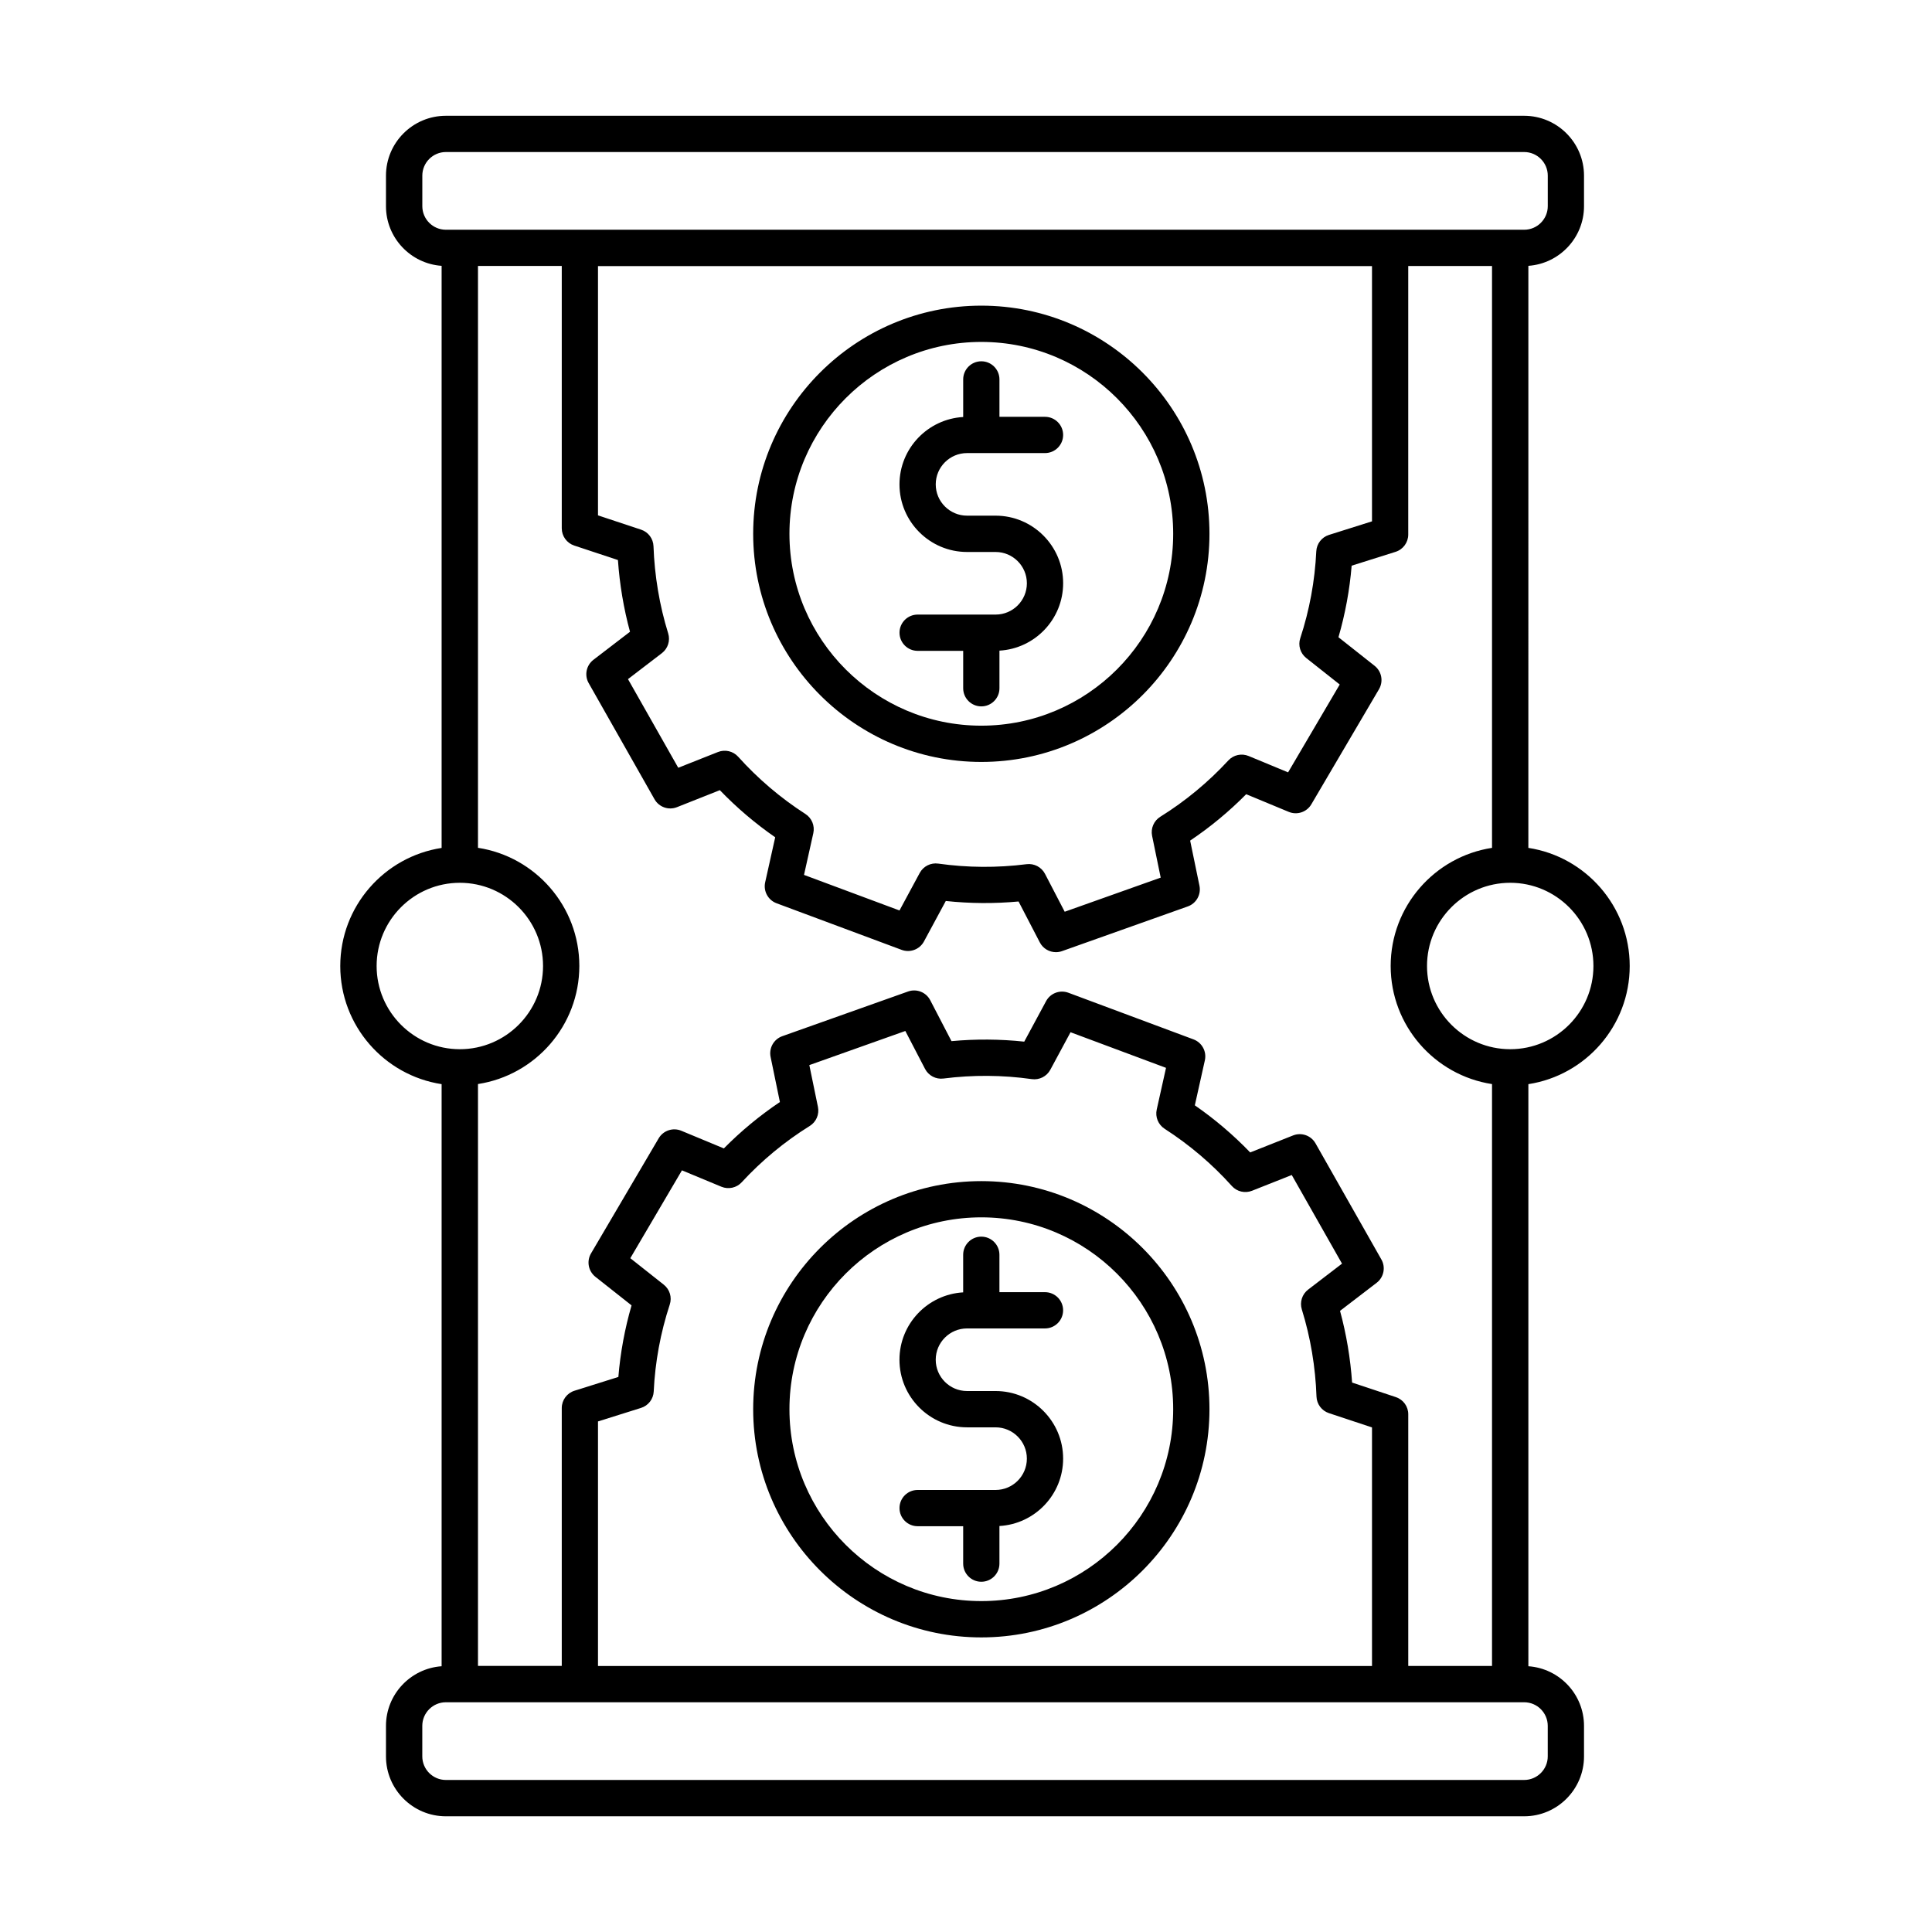 <?xml version="1.0" encoding="UTF-8"?>
<!-- The Best Svg Icon site in the world: iconSvg.co, Visit us! https://iconsvg.co -->
<svg fill="#000000" width="800px" height="800px" version="1.1" viewBox="144 144 512 512" xmlns="http://www.w3.org/2000/svg">
 <g>
  <path d="m575.89 400c0-15.824-11.672-28.98-26.859-31.301l0.004-154.25c8.227-0.578 14.746-7.441 14.746-15.809v-8.086c0-8.75-7.117-15.871-15.871-15.871h-285.75c-8.75 0-15.871 7.117-15.871 15.871v8.086c0 8.375 6.519 15.234 14.746 15.809v154.26c-15.184 2.324-26.859 15.473-26.859 31.301 0 15.824 11.668 28.98 26.859 31.301v154.26c-8.227 0.578-14.746 7.441-14.746 15.809v8.086c0 8.75 7.117 15.871 15.871 15.871h285.75c8.75 0 15.871-7.117 15.871-15.871v-8.086c0-8.375-6.519-15.234-14.746-15.809v-154.26c15.184-2.328 26.855-15.477 26.855-31.305zm-319.97-201.37v-8.086c0-3.445 2.805-6.254 6.254-6.254h285.75c3.445 0 6.254 2.805 6.254 6.254v8.086c0 3.445-2.805 6.254-6.254 6.254h-285.75c-3.453 0-6.254-2.805-6.254-6.254zm258 315.62-11.598-3.856c-0.223-3.18-0.598-6.387-1.133-9.574-0.535-3.18-1.223-6.34-2.066-9.43l9.699-7.43c1.906-1.461 2.445-4.102 1.258-6.188l-17.453-30.77c-1.184-2.086-3.723-2.984-5.953-2.098l-11.359 4.504c-4.453-4.629-9.367-8.812-14.672-12.484l2.66-11.93c0.52-2.344-0.766-4.711-3.012-5.547l-33.156-12.359c-2.246-0.836-4.769 0.109-5.91 2.223l-5.789 10.734c-6.402-0.68-12.863-0.727-19.281-0.133l-5.633-10.844c-1.109-2.133-3.617-3.117-5.875-2.312l-33.332 11.844c-2.262 0.801-3.582 3.148-3.098 5.5l2.465 11.949c-5.34 3.586-10.316 7.703-14.852 12.293l-11.281-4.684c-2.215-0.918-4.769-0.066-5.992 2.004l-17.93 30.5c-1.215 2.07-0.719 4.715 1.164 6.207l9.578 7.57c-1.797 6.191-2.969 12.551-3.496 18.965l-11.633 3.656c-2.004 0.629-3.367 2.488-3.367 4.586v68.336h-22.203v-154.2c15.184-2.324 26.859-15.477 26.859-31.301s-11.668-28.98-26.859-31.301v-154.2h22.203v69.527c0 2.07 1.328 3.91 3.293 4.566l11.594 3.844c0.223 3.184 0.598 6.394 1.133 9.578 0.535 3.18 1.223 6.34 2.066 9.426l-9.691 7.43c-1.906 1.461-2.445 4.102-1.258 6.188l17.445 30.77c1.184 2.086 3.723 2.984 5.953 2.098l11.359-4.504c4.465 4.637 9.375 8.816 14.672 12.488l-2.66 11.93c-0.523 2.344 0.766 4.711 3.012 5.551l33.156 12.352c2.246 0.836 4.769-0.109 5.91-2.223l5.789-10.73c6.402 0.68 12.863 0.727 19.285 0.133l5.633 10.844c0.848 1.633 2.516 2.59 4.266 2.59 0.535 0 1.078-0.09 1.613-0.277l33.328-11.844c2.262-0.801 3.582-3.148 3.098-5.5l-2.465-11.949c5.336-3.582 10.309-7.699 14.852-12.293l11.281 4.68c2.215 0.918 4.769 0.066 5.984-2.004l17.93-30.5c1.215-2.07 0.719-4.719-1.164-6.207l-9.578-7.57c1.793-6.191 2.969-12.543 3.496-18.965l11.637-3.668c2-0.629 3.359-2.488 3.359-4.586v-71.164h22.203v154.2c-15.184 2.324-26.859 15.473-26.859 31.301 0 15.824 11.672 28.98 26.859 31.301v154.2h-22.199v-66.688c0.012-2.062-1.316-3.902-3.285-4.551zm-194.01-29.797-8.871-7.019 13.684-23.281 10.461 4.344c1.863 0.77 4.012 0.301 5.375-1.184 5.324-5.773 11.391-10.793 18.031-14.922 1.715-1.062 2.578-3.078 2.172-5.055l-2.281-11.074 25.441-9.043 5.223 10.047c0.926 1.789 2.875 2.812 4.871 2.555 7.785-0.992 15.664-0.941 23.422 0.156 1.988 0.281 3.949-0.707 4.906-2.481l5.359-9.945 25.305 9.438-2.465 11.055c-0.438 1.965 0.398 3.996 2.09 5.09 6.609 4.258 12.605 9.355 17.82 15.168 1.344 1.5 3.481 2 5.352 1.258l10.523-4.172 13.32 23.488-8.984 6.883c-1.598 1.223-2.262 3.316-1.668 5.246 1.148 3.699 2.062 7.535 2.707 11.406 0.656 3.898 1.047 7.828 1.18 11.68 0.07 2.012 1.379 3.762 3.289 4.398l11.422 3.793v63.219h-205.12v-64.809l11.41-3.586c1.926-0.605 3.266-2.344 3.359-4.359 0.367-7.812 1.797-15.562 4.246-23.02 0.641-1.918 0.004-4.023-1.578-5.273zm170.26-166.07 8.871 7.019-13.684 23.281-10.461-4.336c-1.863-0.77-4.004-0.301-5.375 1.18-5.336 5.777-11.402 10.801-18.031 14.922-1.707 1.062-2.574 3.082-2.172 5.055l2.281 11.074-25.441 9.043-5.223-10.047c-0.934-1.789-2.875-2.805-4.871-2.555-7.789 0.992-15.668 0.938-23.422-0.156-1.996-0.281-3.949 0.707-4.906 2.481l-5.359 9.941-25.305-9.426 2.465-11.055c0.438-1.965-0.398-4-2.09-5.09-6.594-4.242-12.59-9.352-17.82-15.168-1.344-1.496-3.481-1.996-5.352-1.254l-10.531 4.172-13.32-23.488 8.984-6.883c1.598-1.223 2.262-3.316 1.668-5.238-1.148-3.699-2.062-7.535-2.707-11.406-0.656-3.894-1.047-7.828-1.184-11.684-0.07-2.012-1.379-3.769-3.293-4.398l-11.418-3.785v-66.055h205.12v67.637l-11.41 3.598c-1.918 0.605-3.258 2.344-3.356 4.359-0.371 7.82-1.797 15.562-4.246 23.02-0.629 1.887 0.004 3.992 1.586 5.242zm-246.36 81.617c0-12.156 9.891-22.051 22.051-22.051 12.16 0 22.051 9.891 22.051 22.051s-9.891 22.051-22.051 22.051c-12.16 0-22.051-9.891-22.051-22.051zm310.36 201.37v8.086c0 3.445-2.805 6.254-6.254 6.254h-285.75c-3.445 0-6.254-2.805-6.254-6.254v-8.086c0-3.445 2.805-6.254 6.254-6.254h285.75c3.449 0 6.254 2.809 6.254 6.254zm-9.945-179.32c-12.156 0-22.051-9.891-22.051-22.051 0-12.156 9.891-22.051 22.051-22.051s22.051 9.891 22.051 22.051-9.887 22.051-22.051 22.051z"/>
  <path d="m400.28 264.07h20.656c2.656 0 4.805-2.152 4.805-4.805 0-2.656-2.152-4.805-4.805-4.805h-12.07v-9.91c0-2.656-2.152-4.805-4.805-4.805-2.656 0-4.805 2.152-4.805 4.805v9.961c-9.395 0.539-16.883 8.332-16.883 17.859 0 9.875 8.035 17.91 17.91 17.91h7.562c4.57 0 8.289 3.723 8.289 8.297s-3.719 8.293-8.289 8.293h-20.66c-2.656 0-4.805 2.152-4.805 4.805 0 2.656 2.152 4.805 4.805 4.805h12.07v9.914c0 2.656 2.152 4.805 4.805 4.805 2.656 0 4.805-2.152 4.805-4.805v-9.969c9.395-0.539 16.879-8.328 16.879-17.859 0-9.875-8.031-17.91-17.906-17.91h-7.562c-4.574 0-8.297-3.719-8.297-8.293s3.723-8.293 8.301-8.293z"/>
  <path d="m404.06 225c-33.344 0-60.461 27.125-60.461 60.461 0 33.336 27.125 60.461 60.461 60.461 33.344 0 60.461-27.125 60.461-60.461 0-33.336-27.117-60.461-60.461-60.461zm0 111.31c-28.035 0-50.848-22.812-50.848-50.848s22.812-50.848 50.848-50.848 50.848 22.812 50.848 50.848c0.004 28.039-22.809 50.848-50.848 50.848z"/>
  <path d="m400.28 522.26h7.562c4.57 0 8.289 3.723 8.289 8.297 0 4.574-3.719 8.297-8.289 8.297h-20.66c-2.656 0-4.805 2.152-4.805 4.805 0 2.656 2.152 4.805 4.805 4.805h12.07v9.914c0 2.656 2.152 4.805 4.805 4.805 2.656 0 4.805-2.152 4.805-4.805v-9.969c9.395-0.539 16.879-8.328 16.879-17.859 0-9.875-8.031-17.91-17.906-17.91h-7.562c-4.574 0-8.297-3.719-8.297-8.293 0-4.574 3.723-8.297 8.297-8.297h20.656c2.656 0 4.805-2.152 4.805-4.805 0-2.656-2.152-4.805-4.805-4.805h-12.07v-9.91c0-2.656-2.152-4.805-4.805-4.805-2.656 0-4.805 2.152-4.805 4.805v9.961c-9.395 0.539-16.883 8.332-16.883 17.859 0 9.875 8.039 17.91 17.914 17.91z"/>
  <path d="m404.06 577.93c33.344 0 60.461-27.125 60.461-60.461 0-33.336-27.125-60.461-60.461-60.461-33.344 0-60.461 27.125-60.461 60.461 0 33.332 27.125 60.461 60.461 60.461zm0-111.32c28.035 0 50.848 22.812 50.848 50.848s-22.812 50.848-50.848 50.848-50.848-22.812-50.848-50.848 22.812-50.848 50.848-50.848z"/>
 </g>
</svg>